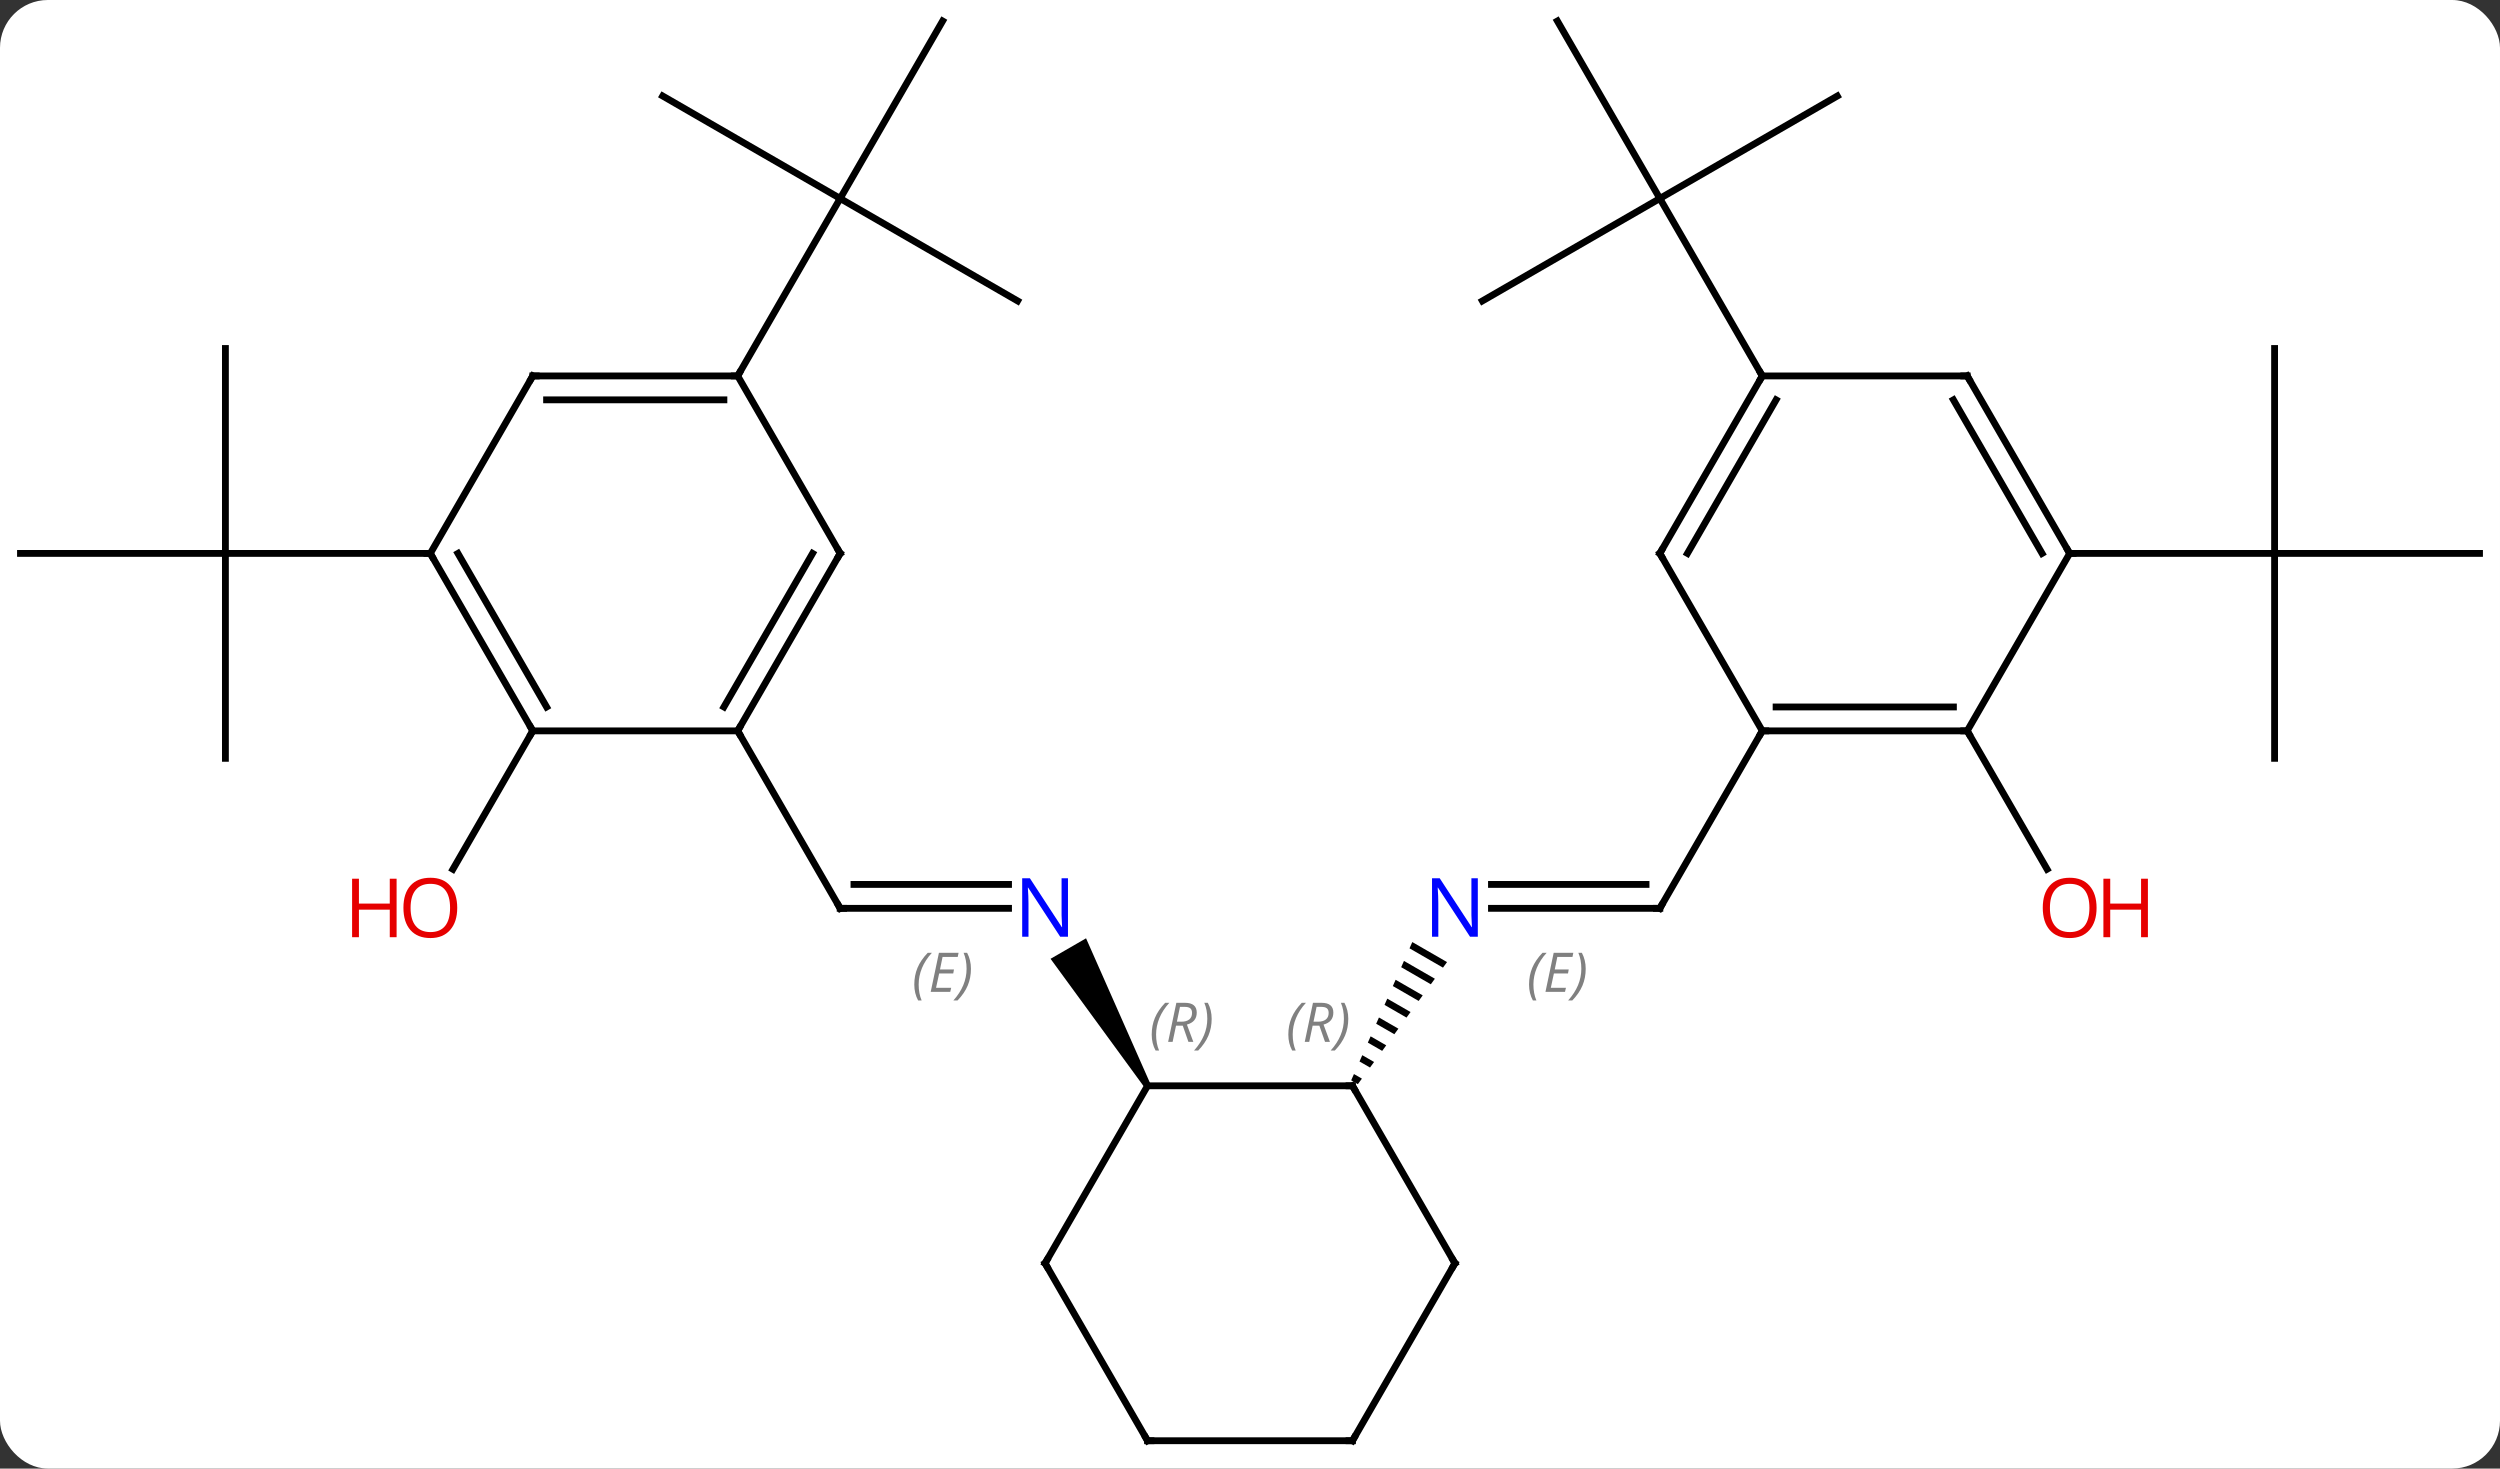 <svg width="366" viewBox="0 0 366 215" style="fill-opacity:1; color-rendering:auto; color-interpolation:auto; text-rendering:auto; stroke:black; stroke-linecap:square; stroke-miterlimit:10; shape-rendering:auto; stroke-opacity:1; fill:black; stroke-dasharray:none; font-weight:normal; stroke-width:1; font-family:'Open Sans'; font-style:normal; stroke-linejoin:miter; font-size:12; stroke-dashoffset:0; image-rendering:auto;" height="215" class="cas-substance-image" xmlns:xlink="http://www.w3.org/1999/xlink" xmlns="http://www.w3.org/2000/svg"><rect x="0" y="0" width="366" height="215" fill="#333333" stroke="none"/><svg class="cas-substance-single-component"><rect y="0" x="0" width="366" stroke="none" ry="7" rx="7" height="215" fill="white" class="cas-substance-group"/><svg y="0" x="0" width="366" viewBox="0 0 366 215" style="fill:black;" height="215" class="cas-substance-single-component-image"><svg><g><g transform="translate(183,107)" style="text-rendering:geometricPrecision; color-rendering:optimizeQuality; color-interpolation:linearRGB; stroke-linecap:butt; image-rendering:optimizeQuality;"><line y2="4.02" y1="-25.98" x2="-150" x1="-150" style="fill:none;"/><line y2="-25.98" y1="-25.98" x2="-180" x1="-150" style="fill:none;"/><line y2="-55.98" y1="-25.98" x2="-150" x1="-150" style="fill:none;"/><line y2="-25.98" y1="-25.98" x2="-120" x1="-150" style="fill:none;"/><line y2="0" y1="20.258" x2="-105" x1="-116.697" style="fill:none;"/><line y2="25.98" y1="25.98" x2="-35.352" x1="-60" style="fill:none;"/><line y2="22.48" y1="22.48" x2="-35.352" x1="-57.979" style="fill:none;"/></g><g transform="translate(183,107)" style="stroke-linecap:butt; font-size:8.4px; fill:gray; text-rendering:geometricPrecision; image-rendering:optimizeQuality; color-rendering:optimizeQuality; font-family:'Open Sans'; font-style:italic; stroke:gray; color-interpolation:linearRGB;"><path style="stroke:none;" d="M-49.147 37.144 Q-49.147 35.816 -48.679 34.691 Q-48.21 33.566 -47.179 32.488 L-46.569 32.488 Q-47.538 33.55 -48.022 34.722 Q-48.507 35.894 -48.507 37.128 Q-48.507 38.457 -48.069 39.472 L-48.585 39.472 Q-49.147 38.441 -49.147 37.144 ZM-43.884 38.207 L-46.744 38.207 L-45.54 32.488 L-42.665 32.488 L-42.79 33.097 L-45.009 33.097 L-45.384 34.925 L-43.337 34.925 L-43.447 35.519 L-45.509 35.519 L-45.962 37.613 L-43.744 37.613 L-43.884 38.207 ZM-40.853 34.832 Q-40.853 36.16 -41.329 37.292 Q-41.806 38.425 -42.821 39.472 L-43.431 39.472 Q-41.493 37.316 -41.493 34.832 Q-41.493 33.503 -41.931 32.488 L-41.415 32.488 Q-40.853 33.55 -40.853 34.832 Z"/><line y2="0" y1="25.98" x2="-75" x1="-60" style="fill:none; stroke:black;"/><path style="fill:black; stroke:none;" d="M-14.567 51.713 L-15.433 52.213 L-29.199 33.368 L-24.003 30.368 Z"/><line y2="-62.943" y1="-77.943" x2="-34.02" x1="-60" style="fill:none; stroke:black;"/><line y2="-103.923" y1="-77.943" x2="-45" x1="-60" style="fill:none; stroke:black;"/><line y2="-92.943" y1="-77.943" x2="-85.98" x1="-60" style="fill:none; stroke:black;"/><line y2="-51.963" y1="-77.943" x2="-75" x1="-60" style="fill:none; stroke:black;"/><line y2="25.98" y1="25.98" x2="60" x1="35.352" style="fill:none; stroke:black;"/><line y2="22.48" y1="22.48" x2="57.979" x1="35.352" style="fill:none; stroke:black;"/><path style="stroke:none;" d="M40.853 37.144 Q40.853 35.816 41.321 34.691 Q41.79 33.566 42.821 32.488 L43.431 32.488 Q42.462 33.55 41.978 34.722 Q41.493 35.894 41.493 37.128 Q41.493 38.457 41.931 39.472 L41.415 39.472 Q40.853 38.441 40.853 37.144 ZM46.116 38.207 L43.256 38.207 L44.46 32.488 L47.335 32.488 L47.21 33.097 L44.991 33.097 L44.616 34.925 L46.663 34.925 L46.553 35.519 L44.491 35.519 L44.038 37.613 L46.256 37.613 L46.116 38.207 ZM49.147 34.832 Q49.147 36.16 48.671 37.292 Q48.194 38.425 47.179 39.472 L46.569 39.472 Q48.507 37.316 48.507 34.832 Q48.507 33.503 48.069 32.488 L48.585 32.488 Q49.147 33.55 49.147 34.832 Z"/><path style="fill:black; stroke:none;" d="M23.76 30.917 L23.353 31.837 L23.353 31.837 L28.253 34.663 L28.253 34.663 L28.846 33.85 L23.76 30.917 ZM22.54 33.678 L22.133 34.598 L22.133 34.598 L26.473 37.1 L27.066 36.288 L27.066 36.288 L22.54 33.678 ZM21.319 36.438 L20.913 37.358 L20.913 37.358 L24.692 39.538 L24.692 39.538 L25.286 38.725 L25.286 38.725 L21.319 36.438 ZM20.099 39.198 L19.692 40.118 L19.692 40.118 L22.912 41.975 L22.912 41.975 L23.505 41.163 L20.099 39.198 ZM18.879 41.959 L18.472 42.879 L18.472 42.879 L21.131 44.412 L21.131 44.412 L21.725 43.6 L21.725 43.6 L18.879 41.959 ZM17.659 44.719 L17.252 45.639 L17.252 45.639 L19.351 46.85 L19.351 46.85 L19.944 46.037 L19.944 46.037 L17.659 44.719 ZM16.439 47.479 L16.032 48.4 L16.032 48.4 L17.57 49.287 L17.57 49.287 L18.164 48.474 L18.164 48.474 L16.439 47.479 ZM15.218 50.24 L14.812 51.16 L14.812 51.16 L15.79 51.724 L15.79 51.724 L16.384 50.912 L16.384 50.912 L15.218 50.24 Z"/><line y2="0" y1="25.98" x2="75" x1="60" style="fill:none; stroke:black;"/><line y2="0" y1="20.252" x2="105" x1="116.693" style="fill:none; stroke:black;"/><line y2="4.02" y1="-25.98" x2="150" x1="150" style="fill:none; stroke:black;"/><line y2="-25.98" y1="-25.98" x2="180" x1="150" style="fill:none; stroke:black;"/><line y2="-55.98" y1="-25.98" x2="150" x1="150" style="fill:none; stroke:black;"/><line y2="-25.98" y1="-25.98" x2="120" x1="150" style="fill:none; stroke:black;"/><line y2="-62.943" y1="-77.943" x2="34.02" x1="60" style="fill:none; stroke:black;"/><line y2="-103.923" y1="-77.943" x2="45" x1="60" style="fill:none; stroke:black;"/><line y2="-92.943" y1="-77.943" x2="85.98" x1="60" style="fill:none; stroke:black;"/><line y2="-51.963" y1="-77.943" x2="75" x1="60" style="fill:none; stroke:black;"/><line y2="0" y1="-25.98" x2="-105" x1="-120" style="fill:none; stroke:black;"/><line y2="-3.5" y1="-25.98" x2="-102.979" x1="-115.959" style="fill:none; stroke:black;"/><line y2="-51.963" y1="-25.98" x2="-105" x1="-120" style="fill:none; stroke:black;"/><line y2="0" y1="0" x2="-75" x1="-105" style="fill:none; stroke:black;"/><line y2="-51.963" y1="-51.963" x2="-75" x1="-105" style="fill:none; stroke:black;"/><line y2="-48.463" y1="-48.463" x2="-77.021" x1="-102.979" style="fill:none; stroke:black;"/><line y2="-25.98" y1="0" x2="-60" x1="-75" style="fill:none; stroke:black;"/><line y2="-25.98" y1="-3.5" x2="-64.041" x1="-77.021" style="fill:none; stroke:black;"/><line y2="-25.98" y1="-51.963" x2="-60" x1="-75" style="fill:none; stroke:black;"/><line y2="51.963" y1="51.963" x2="15" x1="-15" style="fill:none; stroke:black;"/><line y2="77.943" y1="51.963" x2="-30" x1="-15" style="fill:none; stroke:black;"/><line y2="77.943" y1="51.963" x2="30" x1="15" style="fill:none; stroke:black;"/><line y2="103.923" y1="77.943" x2="-15" x1="-30" style="fill:none; stroke:black;"/><line y2="103.923" y1="77.943" x2="15" x1="30" style="fill:none; stroke:black;"/><line y2="103.923" y1="103.923" x2="15" x1="-15" style="fill:none; stroke:black;"/><line y2="0" y1="0" x2="105" x1="75" style="fill:none; stroke:black;"/><line y2="-3.5" y1="-3.5" x2="102.979" x1="77.021" style="fill:none; stroke:black;"/><line y2="-25.98" y1="0" x2="60" x1="75" style="fill:none; stroke:black;"/><line y2="-25.98" y1="0" x2="120" x1="105" style="fill:none; stroke:black;"/><line y2="-51.963" y1="-25.98" x2="75" x1="60" style="fill:none; stroke:black;"/><line y2="-48.463" y1="-25.98" x2="77.021" x1="64.041" style="fill:none; stroke:black;"/><line y2="-51.963" y1="-25.98" x2="105" x1="120" style="fill:none; stroke:black;"/><line y2="-48.463" y1="-25.98" x2="102.979" x1="115.959" style="fill:none; stroke:black;"/><line y2="-51.963" y1="-51.963" x2="105" x1="75" style="fill:none; stroke:black;"/></g><g transform="translate(183,107)" style="fill:rgb(230,0,0); text-rendering:geometricPrecision; color-rendering:optimizeQuality; image-rendering:optimizeQuality; font-family:'Open Sans'; stroke:rgb(230,0,0); color-interpolation:linearRGB;"><path style="stroke:none;" d="M-116.062 25.91 Q-116.062 27.972 -117.102 29.152 Q-118.141 30.332 -119.984 30.332 Q-121.875 30.332 -122.906 29.168 Q-123.938 28.003 -123.938 25.894 Q-123.938 23.8 -122.906 22.652 Q-121.875 21.503 -119.984 21.503 Q-118.125 21.503 -117.094 22.675 Q-116.062 23.847 -116.062 25.91 ZM-122.891 25.91 Q-122.891 27.644 -122.148 28.55 Q-121.406 29.457 -119.984 29.457 Q-118.562 29.457 -117.836 28.558 Q-117.109 27.66 -117.109 25.91 Q-117.109 24.175 -117.836 23.285 Q-118.562 22.394 -119.984 22.394 Q-121.406 22.394 -122.148 23.293 Q-122.891 24.191 -122.891 25.91 Z"/><path style="stroke:none;" d="M-124.938 30.207 L-125.938 30.207 L-125.938 26.175 L-130.453 26.175 L-130.453 30.207 L-131.453 30.207 L-131.453 21.644 L-130.453 21.644 L-130.453 25.285 L-125.938 25.285 L-125.938 21.644 L-124.938 21.644 L-124.938 30.207 Z"/></g><g transform="translate(183,107)" style="stroke-linecap:butt; text-rendering:geometricPrecision; color-rendering:optimizeQuality; image-rendering:optimizeQuality; font-family:'Open Sans'; color-interpolation:linearRGB; stroke-miterlimit:5;"><path style="fill:none;" d="M-59.5 25.98 L-60 25.98 L-60.25 25.547"/><path style="fill:rgb(0,5,255); stroke:none;" d="M-26.648 30.136 L-27.789 30.136 L-32.477 22.949 L-32.523 22.949 Q-32.43 24.214 -32.43 25.261 L-32.43 30.136 L-33.352 30.136 L-33.352 21.574 L-32.227 21.574 L-27.555 28.73 L-27.508 28.73 Q-27.508 28.574 -27.555 27.714 Q-27.602 26.855 -27.586 26.48 L-27.586 21.574 L-26.648 21.574 L-26.648 30.136 Z"/><path style="fill:rgb(0,5,255); stroke:none;" d="M33.352 30.136 L32.211 30.136 L27.523 22.949 L27.477 22.949 Q27.57 24.214 27.57 25.261 L27.57 30.136 L26.648 30.136 L26.648 21.574 L27.773 21.574 L32.445 28.73 L32.492 28.73 Q32.492 28.574 32.445 27.714 Q32.398 26.855 32.414 26.48 L32.414 21.574 L33.352 21.574 L33.352 30.136 Z"/><path style="fill:none;" d="M59.5 25.98 L60 25.98 L60.25 25.547"/><path style="fill:rgb(230,0,0); stroke:none;" d="M123.938 25.91 Q123.938 27.972 122.898 29.152 Q121.859 30.332 120.016 30.332 Q118.125 30.332 117.094 29.168 Q116.062 28.003 116.062 25.894 Q116.062 23.8 117.094 22.652 Q118.125 21.503 120.016 21.503 Q121.875 21.503 122.906 22.675 Q123.938 23.847 123.938 25.91 ZM117.109 25.91 Q117.109 27.644 117.852 28.55 Q118.594 29.457 120.016 29.457 Q121.438 29.457 122.164 28.558 Q122.891 27.66 122.891 25.91 Q122.891 24.175 122.164 23.285 Q121.438 22.394 120.016 22.394 Q118.594 22.394 117.852 23.293 Q117.109 24.191 117.109 25.91 Z"/><path style="fill:rgb(230,0,0); stroke:none;" d="M131.453 30.207 L130.453 30.207 L130.453 26.175 L125.938 26.175 L125.938 30.207 L124.938 30.207 L124.938 21.644 L125.938 21.644 L125.938 25.285 L130.453 25.285 L130.453 21.644 L131.453 21.644 L131.453 30.207 Z"/><path style="fill:none;" d="M-119.75 -25.547 L-120 -25.98 L-120.5 -25.98"/><path style="fill:none;" d="M-105.25 -0.433 L-105 0 L-105.25 0.433"/><path style="fill:none;" d="M-105.25 -51.53 L-105 -51.963 L-104.5 -51.963"/><path style="fill:none;" d="M-74.75 -0.433 L-75 0 L-74.75 0.433"/><path style="fill:none;" d="M-75.5 -51.963 L-75 -51.963 L-74.75 -52.396"/><path style="fill:none;" d="M-60.25 -25.547 L-60 -25.98 L-60.25 -26.413"/></g><g transform="translate(183,107)" style="stroke-linecap:butt; font-size:8.4px; fill:gray; text-rendering:geometricPrecision; image-rendering:optimizeQuality; color-rendering:optimizeQuality; font-family:'Open Sans'; font-style:italic; stroke:gray; color-interpolation:linearRGB; stroke-miterlimit:5;"><path style="stroke:none;" d="M-14.389 44.467 Q-14.389 43.139 -13.92 42.014 Q-13.451 40.889 -12.42 39.81 L-11.811 39.81 Q-12.779 40.873 -13.264 42.045 Q-13.748 43.217 -13.748 44.451 Q-13.748 45.779 -13.311 46.795 L-13.826 46.795 Q-14.389 45.764 -14.389 44.467 ZM-10.829 43.154 L-11.329 45.529 L-11.985 45.529 L-10.782 39.81 L-9.532 39.81 Q-7.797 39.81 -7.797 41.248 Q-7.797 42.607 -9.235 42.998 L-8.297 45.529 L-9.016 45.529 L-9.844 43.154 L-10.829 43.154 ZM-10.251 40.404 Q-10.641 42.326 -10.704 42.576 L-10.047 42.576 Q-9.297 42.576 -8.891 42.248 Q-8.485 41.92 -8.485 41.295 Q-8.485 40.826 -8.743 40.615 Q-9.001 40.404 -9.594 40.404 L-10.251 40.404 ZM-5.612 42.154 Q-5.612 43.482 -6.088 44.615 Q-6.565 45.748 -7.58 46.795 L-8.19 46.795 Q-6.252 44.639 -6.252 42.154 Q-6.252 40.826 -6.69 39.81 L-6.174 39.81 Q-5.612 40.873 -5.612 42.154 Z"/><path style="fill:none; stroke:black;" d="M14.5 51.963 L15 51.963 L15.25 52.396"/><path style="stroke:none;" d="M5.611 44.467 Q5.611 43.139 6.08 42.014 Q6.548 40.889 7.58 39.811 L8.189 39.811 Q7.22 40.873 6.736 42.045 Q6.252 43.217 6.252 44.451 Q6.252 45.78 6.689 46.795 L6.173 46.795 Q5.611 45.764 5.611 44.467 ZM9.171 43.155 L8.671 45.53 L8.015 45.53 L9.218 39.811 L10.468 39.811 Q12.202 39.811 12.202 41.248 Q12.202 42.608 10.765 42.998 L11.702 45.53 L10.983 45.53 L10.155 43.155 L9.171 43.155 ZM9.749 40.405 Q9.358 42.326 9.296 42.576 L9.952 42.576 Q10.702 42.576 11.108 42.248 Q11.515 41.92 11.515 41.295 Q11.515 40.826 11.257 40.615 Q10.999 40.405 10.405 40.405 L9.749 40.405 ZM14.388 42.155 Q14.388 43.483 13.912 44.615 Q13.435 45.748 12.419 46.795 L11.81 46.795 Q13.748 44.639 13.748 42.155 Q13.748 40.826 13.31 39.811 L13.826 39.811 Q14.388 40.873 14.388 42.155 Z"/><path style="fill:none; stroke:black;" d="M-29.75 77.51 L-30 77.943 L-29.75 78.376"/><path style="fill:none; stroke:black;" d="M29.75 77.51 L30 77.943 L29.75 78.376"/><path style="fill:none; stroke:black;" d="M-15.25 103.49 L-15 103.923 L-14.5 103.923"/><path style="fill:none; stroke:black;" d="M15.25 103.49 L15 103.923 L14.5 103.923"/><path style="fill:none; stroke:black;" d="M75.5 0 L75 0 L74.75 0.433"/><path style="fill:none; stroke:black;" d="M104.5 -0 L105 0 L105.25 0.433"/><path style="fill:none; stroke:black;" d="M60.25 -25.547 L60 -25.98 L60.25 -26.413"/><path style="fill:none; stroke:black;" d="M119.75 -26.413 L120 -25.98 L120.5 -25.98"/><path style="fill:none; stroke:black;" d="M74.75 -51.53 L75 -51.963 L74.75 -52.396"/><path style="fill:none; stroke:black;" d="M105.25 -51.53 L105 -51.963 L104.5 -51.963"/></g></g></svg></svg></svg></svg>